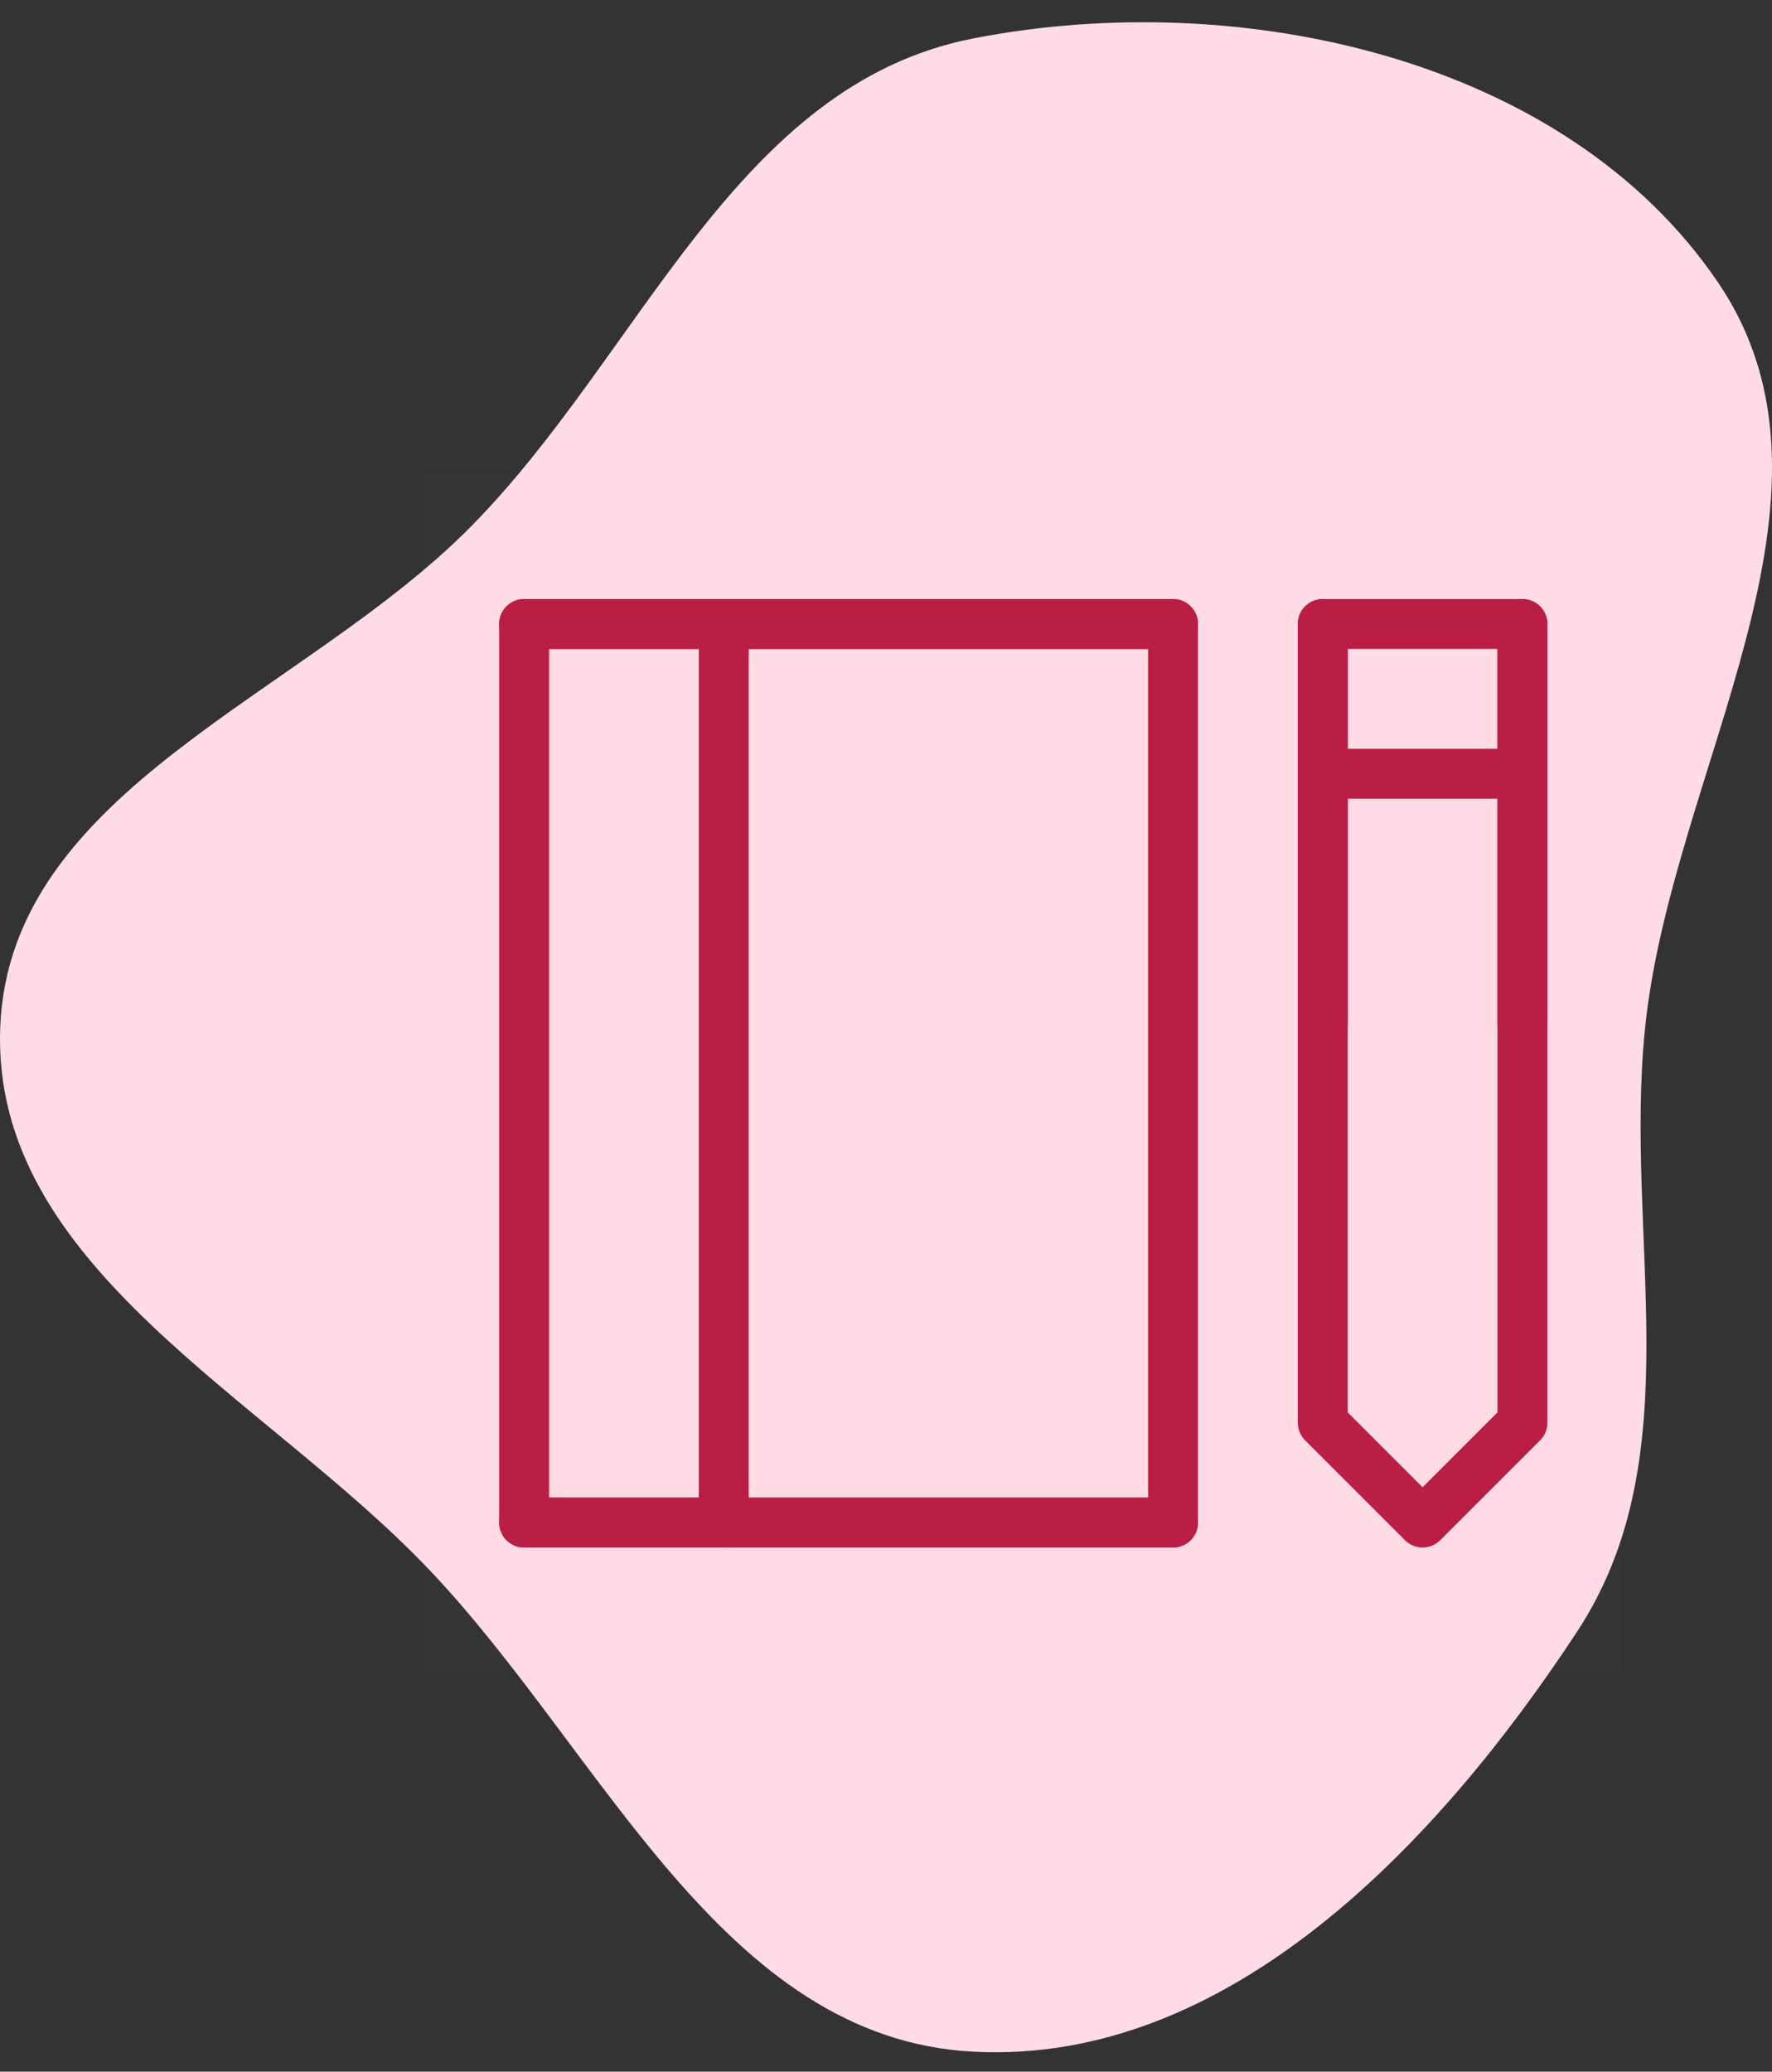 <svg width="71" height="83" viewBox="0 0 71 83" fill="none" xmlns="http://www.w3.org/2000/svg">
<rect x="0" y="0" width="71" height="83" fill="#333333" stroke="none"/>
<path fill-rule="evenodd" clip-rule="evenodd" d="M38.986 1.542C49.664 -0.545 62.709 2.305 68.828 11.301C74.671 19.892 66.995 30.809 65.919 41.143C65.045 49.54 67.831 58.296 63.2 65.356C57.593 73.902 49.193 82.742 38.986 82.199C28.922 81.664 24.157 70.22 17.218 62.911C10.598 55.937 -0.377 50.75 0.01 41.143C0.395 31.596 12.202 27.87 18.904 21.061C25.711 14.144 29.462 3.404 38.986 1.542Z" fill="#FFDCE5"/>
<g clip-path="url(#clip0_1302_33872)">
<path d="M65 19H17V67H65V19Z" fill="white" fill-opacity="0.01"/>
<path d="M21 25V61H47V25H21Z" stroke="#BA1E45" stroke-width="2" stroke-linecap="round" stroke-linejoin="round"/>
<path d="M29 61V25" stroke="#BA1E45" stroke-width="2" stroke-linecap="round" stroke-linejoin="round"/>
<path d="M61 25H53V57L57 61L61 57V25Z" stroke="#BA1E45" stroke-width="2" stroke-linecap="round" stroke-linejoin="round"/>
<path d="M53 31H61" stroke="#BA1E45" stroke-width="2" stroke-linecap="round" stroke-linejoin="round"/>
<path d="M47 25H21" stroke="#BA1E45" stroke-width="2" stroke-linecap="round" stroke-linejoin="round"/>
<path d="M47 61H21" stroke="#BA1E45" stroke-width="2" stroke-linecap="round" stroke-linejoin="round"/>
<path d="M53 25V41" stroke="#BA1E45" stroke-width="2" stroke-linecap="round" stroke-linejoin="round"/>
<path d="M61 25V41" stroke="#BA1E45" stroke-width="2" stroke-linecap="round" stroke-linejoin="round"/>
</g>
<defs>
<clipPath id="clip0_1302_33872">
<rect width="48" height="48" fill="white" transform="translate(17 19)"/>
</clipPath>
</defs>
</svg>
